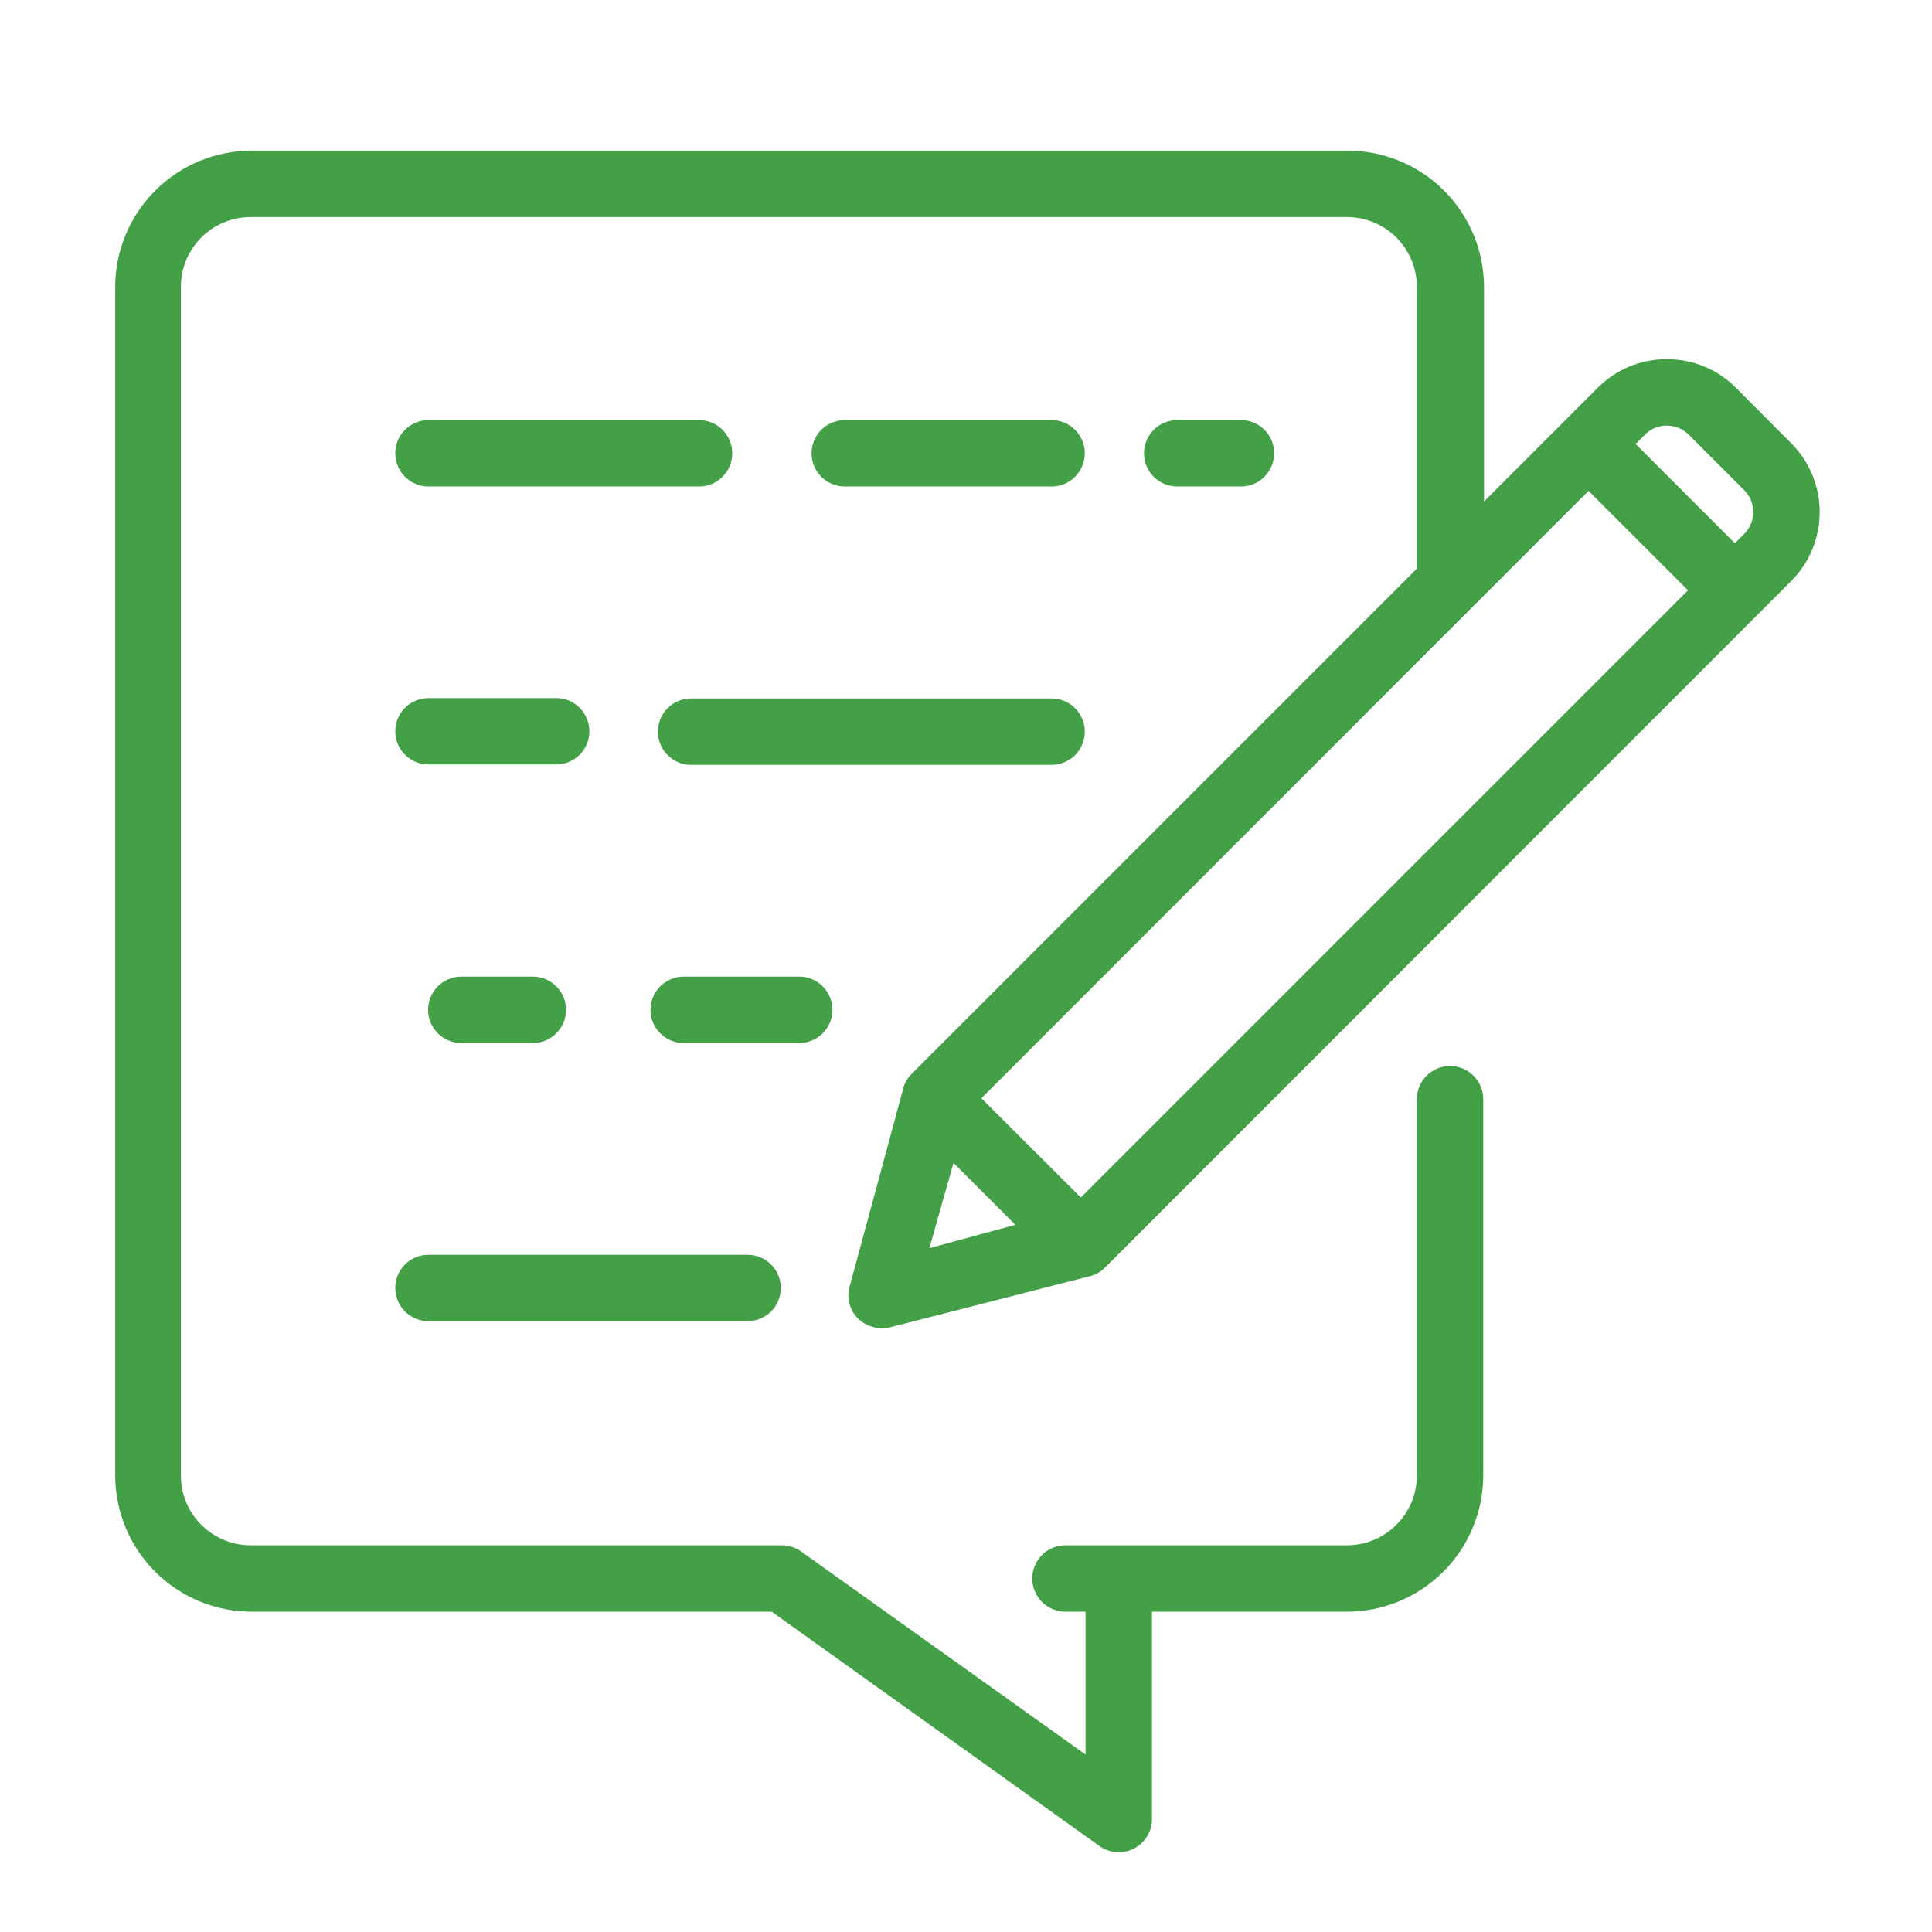 <svg width="218" height="218" viewBox="0 0 218 218" fill="none" xmlns="http://www.w3.org/2000/svg">
<path d="M100.46 149.763L122.704 144.068C123.452 143.938 124.14 143.579 124.674 143.04L202.114 65.558C204.172 63.495 205.327 60.7 205.327 57.786C205.327 54.872 204.172 52.077 202.114 50.014L195.862 43.741C194.841 42.716 193.626 41.904 192.288 41.353C190.95 40.802 189.516 40.522 188.069 40.53C186.625 40.525 185.195 40.806 183.861 41.357C182.527 41.908 181.316 42.719 180.297 43.741L167.451 56.587V32.373C167.448 30.347 167.046 28.343 166.267 26.473C165.488 24.604 164.348 22.907 162.912 21.479C161.476 20.05 159.773 18.92 157.899 18.151C156.025 17.383 154.018 16.992 151.993 17H28.372C24.297 17.006 20.39 18.627 17.509 21.509C14.627 24.39 13.006 28.297 13 32.373V166.484C13.006 170.559 14.627 174.466 17.509 177.348C20.39 180.229 24.297 181.851 28.372 181.857H87.078L124.053 208.298C124.613 208.699 125.272 208.939 125.959 208.99C126.646 209.041 127.333 208.902 127.946 208.587C128.559 208.273 129.074 207.796 129.433 207.209C129.792 206.621 129.983 205.946 129.984 205.258V181.857H151.993C156.068 181.851 159.975 180.229 162.857 177.348C165.738 174.466 167.36 170.559 167.365 166.484V124.028C167.365 123.035 166.971 122.082 166.268 121.379C165.565 120.676 164.612 120.282 163.619 120.282C162.625 120.282 161.672 120.676 160.969 121.379C160.267 122.082 159.872 123.035 159.872 124.028V166.484C159.872 167.519 159.668 168.543 159.272 169.499C158.876 170.455 158.296 171.324 157.564 172.055C156.833 172.787 155.964 173.367 155.008 173.763C154.052 174.159 153.028 174.363 151.993 174.363H120.221C119.227 174.363 118.274 174.758 117.572 175.46C116.869 176.163 116.474 177.116 116.474 178.11C116.474 179.103 116.869 180.056 117.572 180.759C118.274 181.462 119.227 181.857 120.221 181.857H122.49V197.978L90.375 175.048C89.75 174.604 89.002 174.364 88.234 174.363H28.287C27.252 174.363 26.227 174.159 25.272 173.763C24.316 173.367 23.447 172.787 22.715 172.055C21.984 171.324 21.404 170.455 21.008 169.499C20.612 168.543 20.408 167.519 20.408 166.484V32.373C20.408 31.331 20.614 30.299 21.016 29.337C21.417 28.376 22.005 27.503 22.746 26.771C23.486 26.038 24.365 25.459 25.331 25.069C26.297 24.678 27.331 24.482 28.372 24.494H151.993C154.083 24.494 156.087 25.324 157.564 26.801C159.042 28.279 159.872 30.283 159.872 32.373V64.166L102.857 121.181C102.324 121.718 101.965 122.405 101.83 123.151L95.878 145.139C95.689 145.773 95.677 146.448 95.843 147.089C96.008 147.731 96.346 148.315 96.82 148.778C97.294 149.237 97.876 149.568 98.513 149.74C99.149 149.912 99.819 149.92 100.46 149.763V149.763ZM179.248 55.388L190.467 66.607L121.955 135.119L110.736 123.921L179.248 55.388ZM107.589 131.222L114.569 138.202L104.87 140.835L107.589 131.222ZM188.069 48.023C188.53 48.022 188.987 48.112 189.414 48.288C189.84 48.465 190.227 48.724 190.552 49.051L196.804 55.303C197.13 55.627 197.388 56.012 197.564 56.437C197.741 56.861 197.831 57.316 197.831 57.775C197.831 58.235 197.741 58.69 197.564 59.114C197.388 59.539 197.13 59.924 196.804 60.248L195.755 61.297L184.558 50.1L185.607 49.051C185.927 48.722 186.31 48.462 186.733 48.286C187.156 48.109 187.61 48.02 188.069 48.023V48.023Z" fill="#43A047"/>
<path d="M48.348 54.896H78.878C79.872 54.896 80.825 54.501 81.528 53.798C82.23 53.096 82.625 52.143 82.625 51.149C82.625 50.155 82.23 49.202 81.528 48.5C80.825 47.797 79.872 47.402 78.878 47.402H48.348C47.354 47.402 46.401 47.797 45.698 48.5C44.996 49.202 44.601 50.155 44.601 51.149C44.601 52.143 44.996 53.096 45.698 53.798C46.401 54.501 47.354 54.896 48.348 54.896V54.896Z" fill="#43A047"/>
<path d="M118.658 54.896C119.652 54.896 120.605 54.501 121.307 53.798C122.01 53.096 122.405 52.143 122.405 51.149C122.405 50.155 122.01 49.202 121.307 48.5C120.605 47.797 119.652 47.402 118.658 47.402H95.321C94.328 47.402 93.374 47.797 92.672 48.5C91.969 49.202 91.575 50.155 91.575 51.149C91.575 52.143 91.969 53.096 92.672 53.798C93.374 54.501 94.328 54.896 95.321 54.896H118.658Z" fill="#43A047"/>
<path d="M48.348 86.261H62.757C63.75 86.261 64.703 85.866 65.406 85.164C66.109 84.461 66.503 83.508 66.503 82.514C66.503 81.521 66.109 80.568 65.406 79.865C64.703 79.162 63.75 78.768 62.757 78.768H48.348C47.354 78.768 46.401 79.162 45.698 79.865C44.996 80.568 44.601 81.521 44.601 82.514C44.601 83.508 44.996 84.461 45.698 85.164C46.401 85.866 47.354 86.261 48.348 86.261V86.261Z" fill="#43A047"/>
<path d="M93.93 113.944C93.93 112.951 93.535 111.998 92.832 111.295C92.129 110.592 91.177 110.198 90.183 110.198H77.144C76.15 110.198 75.198 110.592 74.495 111.295C73.792 111.998 73.397 112.951 73.397 113.944C73.397 114.938 73.792 115.891 74.495 116.594C75.198 117.296 76.15 117.691 77.144 117.691H90.183C91.177 117.691 92.129 117.296 92.832 116.594C93.535 115.891 93.93 114.938 93.93 113.944V113.944Z" fill="#43A047"/>
<path d="M48.348 149.078H84.359C85.353 149.078 86.306 148.683 87.008 147.981C87.711 147.278 88.106 146.325 88.106 145.331C88.106 144.338 87.711 143.385 87.008 142.682C86.306 141.979 85.353 141.584 84.359 141.584H48.348C47.354 141.584 46.401 141.979 45.698 142.682C44.996 143.385 44.601 144.338 44.601 145.331C44.601 146.325 44.996 147.278 45.698 147.981C46.401 148.683 47.354 149.078 48.348 149.078V149.078Z" fill="#43A047"/>
<path d="M140.025 54.896C141.019 54.896 141.972 54.501 142.674 53.798C143.377 53.096 143.772 52.143 143.772 51.149C143.772 50.155 143.377 49.202 142.674 48.5C141.972 47.797 141.019 47.402 140.025 47.402H132.831C131.838 47.402 130.885 47.797 130.182 48.5C129.479 49.202 129.084 50.155 129.084 51.149C129.084 52.143 129.479 53.096 130.182 53.798C130.885 54.501 131.838 54.896 132.831 54.896H140.025Z" fill="#43A047"/>
<path d="M122.405 82.557C122.405 81.564 122.01 80.611 121.307 79.908C120.605 79.205 119.652 78.811 118.658 78.811H77.979C77.487 78.811 77 78.907 76.545 79.096C76.091 79.284 75.678 79.56 75.33 79.908C74.982 80.256 74.706 80.669 74.517 81.123C74.329 81.578 74.232 82.065 74.232 82.557C74.232 83.049 74.329 83.537 74.517 83.991C74.706 84.446 74.982 84.859 75.33 85.207C75.678 85.555 76.091 85.831 76.545 86.019C77 86.207 77.487 86.304 77.979 86.304H118.658C119.652 86.304 120.605 85.909 121.307 85.207C122.01 84.504 122.405 83.551 122.405 82.557V82.557Z" fill="#43A047"/>
<path d="M60.016 110.198H52.052C51.058 110.198 50.105 110.592 49.402 111.295C48.7 111.998 48.305 112.951 48.305 113.944C48.305 114.938 48.7 115.891 49.402 116.594C50.105 117.296 51.058 117.691 52.052 117.691H60.123C61.117 117.691 62.07 117.296 62.773 116.594C63.475 115.891 63.87 114.938 63.87 113.944C63.87 112.951 63.475 111.998 62.773 111.295C62.07 110.592 61.117 110.198 60.123 110.198H60.016Z" fill="#43A047"/>
</svg>

